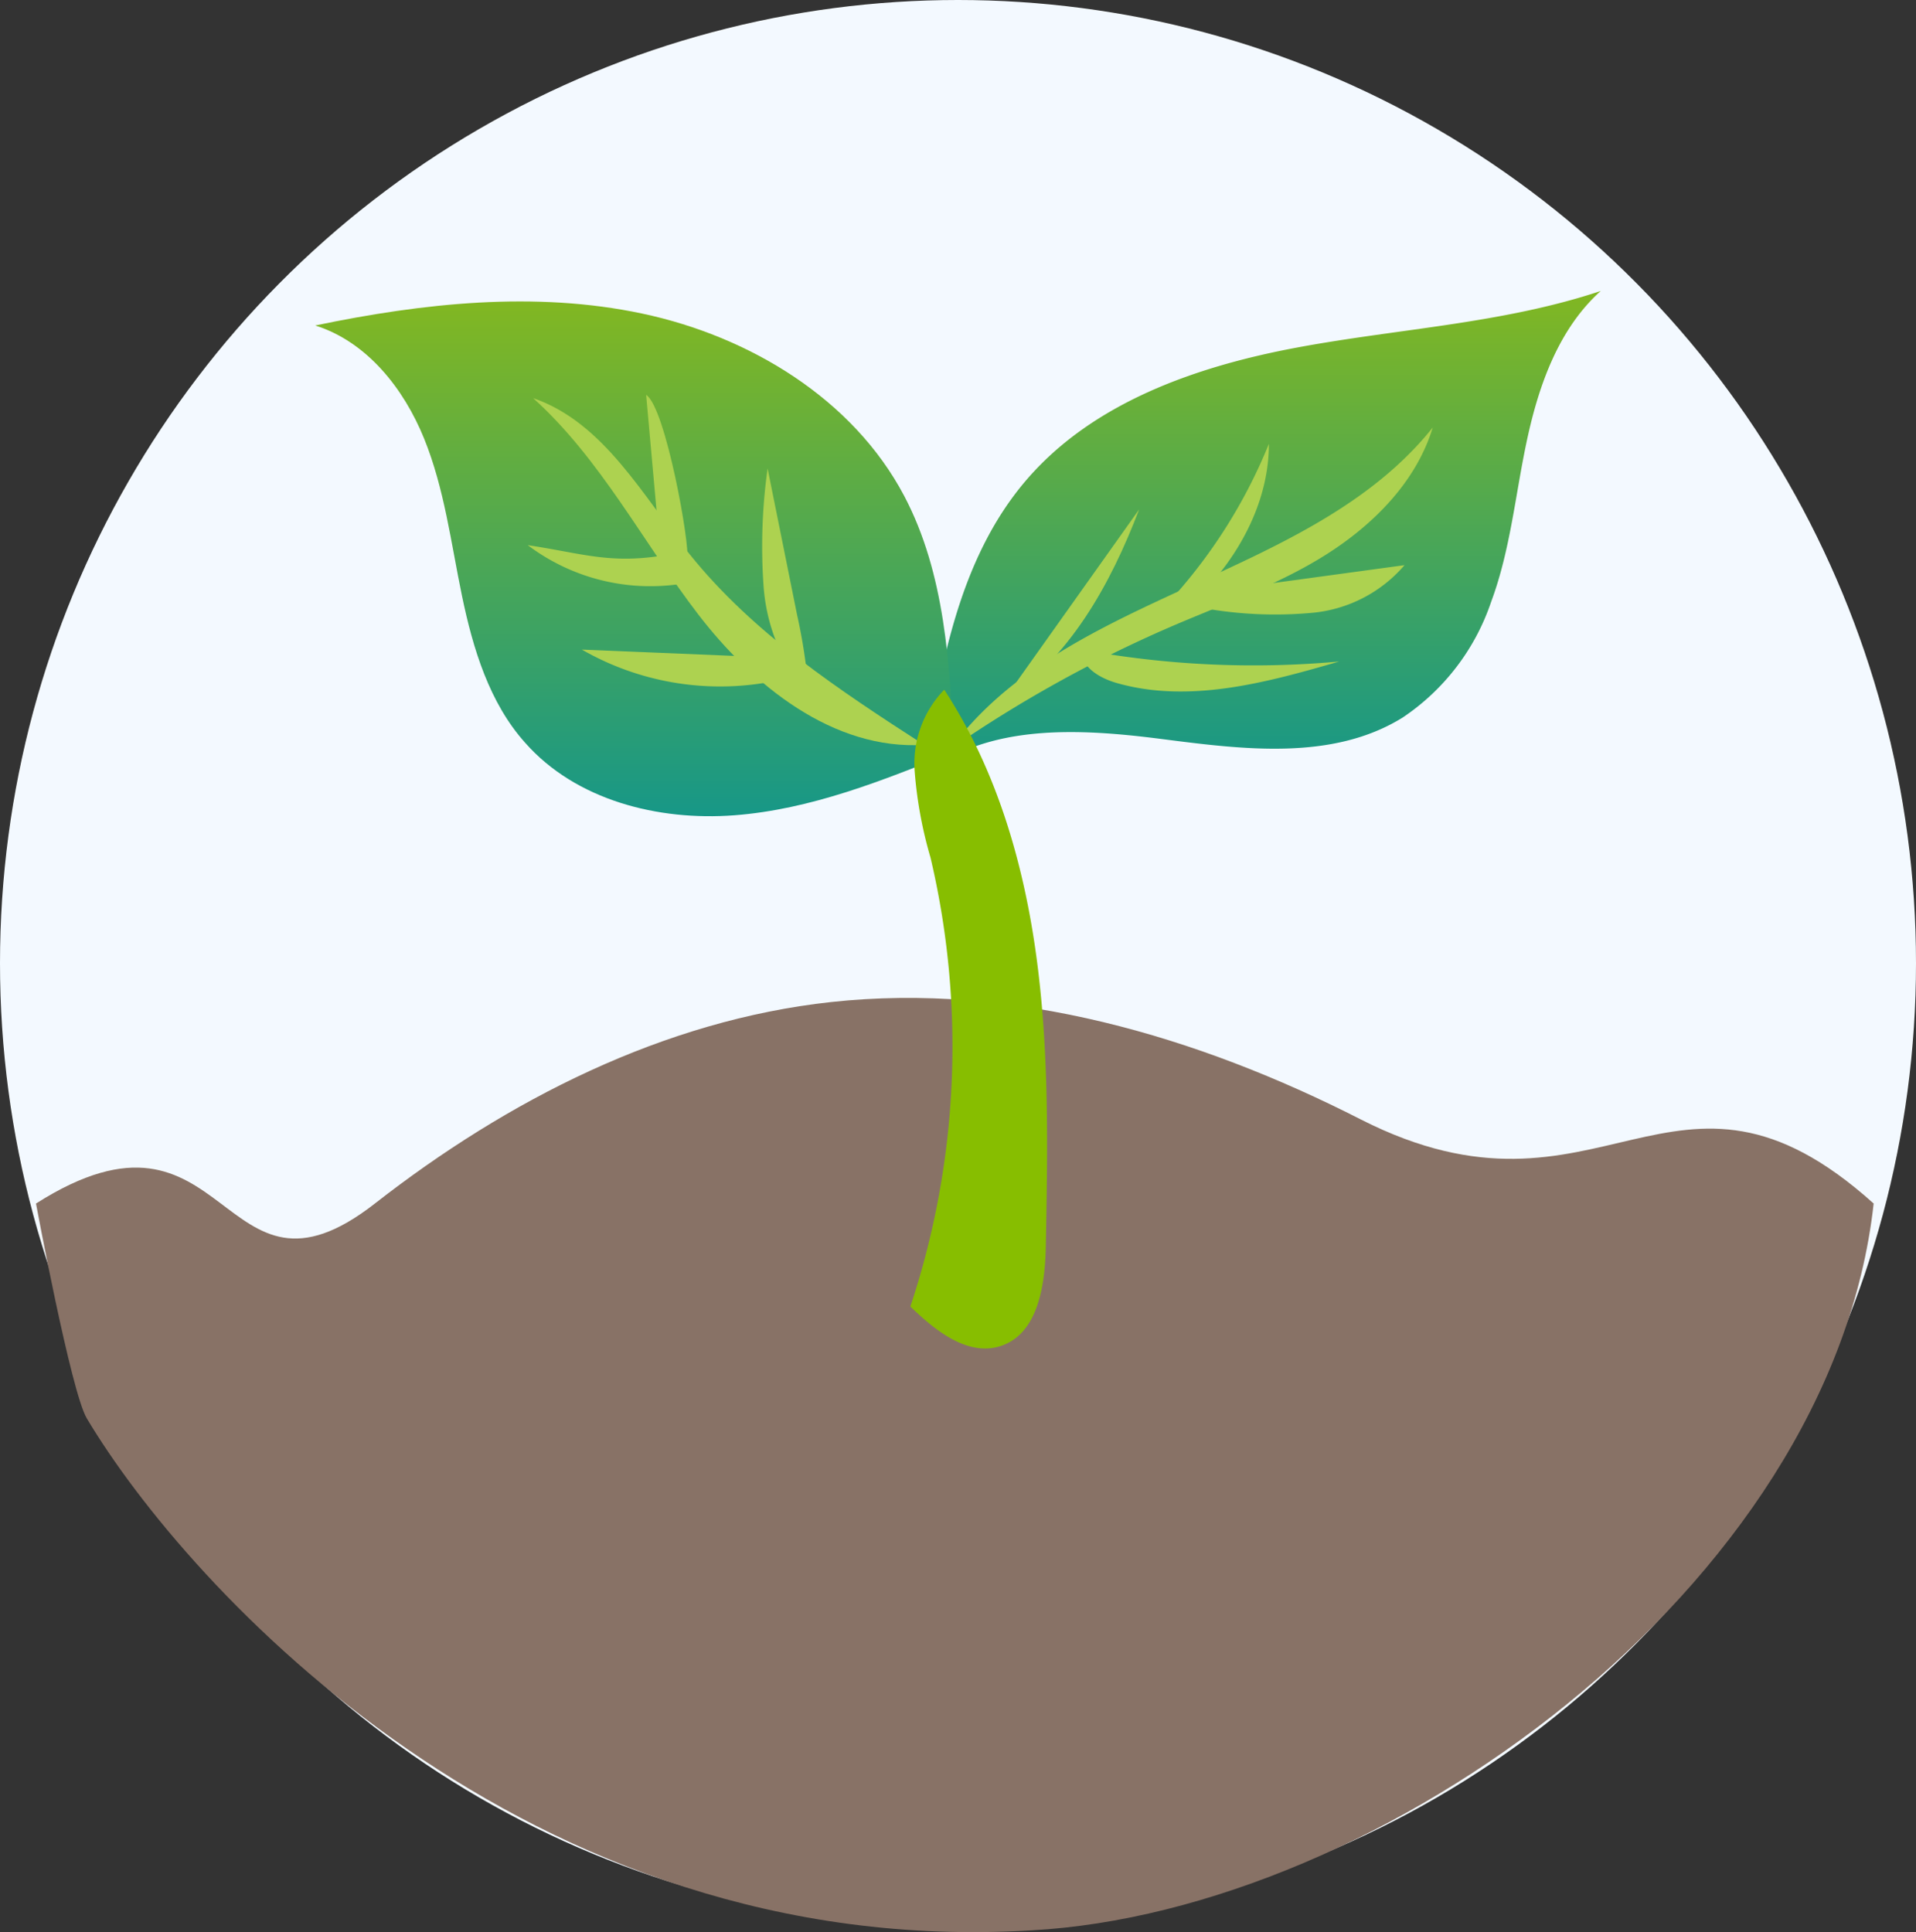<svg xmlns="http://www.w3.org/2000/svg" xmlns:xlink="http://www.w3.org/1999/xlink" width="181" height="182.534" viewBox="0 0 181 182.534">
  <rect x="0" y="0" width="181" height="182.534" fill="#333333" stroke="none"/>
  <defs>
    <clipPath id="clip-path">
      <ellipse id="Elipse_6209" data-name="Elipse 6209" cx="90.5" cy="91" rx="90.5" ry="91" transform="translate(0.271 0.12)" fill="#fff" stroke="#707070" stroke-width="1"/>
    </clipPath>
    <linearGradient id="linear-gradient" x1="0.5" x2="0.5" y2="1" gradientUnits="objectBoundingBox">
      <stop offset="0" stop-color="#81b722"/>
      <stop offset="1" stop-color="#169788"/>
    </linearGradient>
  </defs>
  <g id="Grupo_894173" data-name="Grupo 894173" transform="translate(-1017 -3670)">
    <g id="Grupo_874761" data-name="Grupo 874761">
      <g id="Enmascarar_grupo_130554" data-name="Enmascarar grupo 130554" transform="translate(1016.729 3669.88)" clip-path="url(#clip-path)">
        <rect id="_95da3c9cb84d7a8c336853e8faf60a4e" data-name="95da3c9cb84d7a8c336853e8faf60a4e" width="315" height="236.25" transform="translate(-13.729 -36.516)" fill="#f3f9ff"/>
      </g>
      <g id="sembrado-01" transform="translate(928.31 3469.607)">
        <path id="Trazado_285776" data-name="Trazado 285776" d="M144.206,330.573c18.4-11.7,17.264,11.519,32.013,0,12.543-9.787,27.276-17.308,43.09-19.034,17.231-1.88,34.616,3.219,50.07,11.1,22.717,11.539,29.471-9.118,48.427,7.933-4,36.3-46.689,66.9-79.592,68.666-47.736,2.886-79.734-32.476-89.208-48.368C147.511,348.363,144.206,330.573,144.206,330.573Z" transform="translate(-52.116 -16.479)" fill="#887266"/>
        <path id="Trazado_285777" data-name="Trazado 285777" d="M223.172,257.262a21.373,21.373,0,0,1-8.358,10.922c-6.614,4.106-15.051,3.015-22.767,2.025s-16.367-1.5-22.5,3.375c1.5-9.843,3.228-20.248,9.7-27.818,6.322-7.379,16.119-10.776,25.669-12.554s19.4-2.25,28.617-5.332c-3.926,3.521-5.816,8.774-6.94,13.948S225.017,252.312,223.172,257.262Z" transform="translate(6.378 0)" fill="url(#linear-gradient)"/>
        <path id="Trazado_285778" data-name="Trazado 285778" d="M192.609,258.18a121.487,121.487,0,0,0-20.8,11.541c10.922-14.871,34.05-15.951,45.568-30.371-1.564,5.141-5.624,9.2-10.124,12.036S197.536,256.054,192.609,258.18Z" transform="translate(6.66 1.432)" fill="#add250"/>
        <path id="Trazado_285779" data-name="Trazado 285779" d="M189.095,246.23,176.17,264.419C182.514,260.313,186.4,253.305,189.095,246.23Z" transform="translate(7.205 2.291)" fill="#add250"/>
        <path id="Trazado_285780" data-name="Trazado 285780" d="M199.646,240.72a49.618,49.618,0,0,1-9.786,15.3c1.642-1.192,2.013.146,3.487-1.237C194.2,253.982,199.646,248.369,199.646,240.72Z" transform="translate(8.914 1.603)" fill="#add250"/>
        <path id="Trazado_285781" data-name="Trazado 285781" d="M193.1,253.508a1.012,1.012,0,0,0-.8.382c-.3.562.54,1.024,1.125,1.125a38.5,38.5,0,0,0,10.034.394,13.037,13.037,0,0,0,8.7-4.5Z" transform="translate(9.211 2.876)" fill="#add250"/>
        <path id="Trazado_285782" data-name="Trazado 285782" d="M207.164,259.125A89.28,89.28,0,0,1,182.81,258c-.068,1.631,1.7,2.677,3.273,3.138C192.957,263.129,200.291,261.127,207.164,259.125Z" transform="translate(8.034 3.761)" fill="#add250"/>
        <path id="Trazado_285783" data-name="Trazado 285783" d="M174.106,247.129c-4.848-9.179-14.623-15.073-24.747-17.222s-20.731-.99-30.889,1.125c4.871,1.53,8.358,5.939,10.281,10.675s2.542,9.854,3.577,14.848,2.587,10.124,5.973,13.9c4.781,5.422,12.554,7.4,19.764,6.85s14.038-3.285,20.743-6C178.425,263.068,177.976,254.474,174.106,247.129Z" transform="translate(0 0.11)" fill="url(#linear-gradient)"/>
        <path id="Trazado_285784" data-name="Trazado 285784" d="M151.562,251.638c-4.432-5.512-8.1-12.452-14.792-14.758,6.389,5.759,10.383,13.633,15.557,20.383s12.79,12.9,21.372,12.374C165.679,264.462,157.558,259.107,151.562,251.638Z" transform="translate(2.285 1.124)" fill="#add250"/>
        <path id="Trazado_285785" data-name="Trazado 285785" d="M156.517,242.79a52.937,52.937,0,0,0-.371,11.249,17.627,17.627,0,0,0,4.275,10.2,51.858,51.858,0,0,0-1.125-7.649Z" transform="translate(4.687 1.862)" fill="#add250"/>
        <path id="Trazado_285786" data-name="Trazado 285786" d="M147.7,252.639c.45.979,2.115.439,2.43-.6s-2.013-14.241-3.87-15.433Q146.991,244.63,147.7,252.639Z" transform="translate(3.47 1.09)" fill="#add250"/>
        <path id="Trazado_285787" data-name="Trazado 285787" d="M150.212,252.965a1.867,1.867,0,0,0,1.462-.709,1.316,1.316,0,0,0-.562-1.631,2.61,2.61,0,0,0-1.834-.45c-5.219.877-7.874-.191-12.959-.945a19.2,19.2,0,0,0,13.892,3.735Z" transform="translate(2.229 2.666)" fill="#add250"/>
        <path id="Trazado_285788" data-name="Trazado 285788" d="M140.86,258a26.232,26.232,0,0,0,19.606,2.655l-.607-1.867Z" transform="translate(2.796 3.761)" fill="#add250"/>
        <path id="Trazado_285789" data-name="Trazado 285789" d="M177.045,323.35c3.465-1.181,4.128-5.714,4.2-9.381.169-9.055.337-18.144-.855-27.121s-3.78-17.9-8.74-25.478a10,10,0,0,0-2.8,7.627,39.742,39.742,0,0,0,1.5,8.223,77.83,77.83,0,0,1-1.9,42.419C170.813,321.933,173.918,324.419,177.045,323.35Z" transform="translate(6.24 4.182)" fill="#87be00"/>
      </g>
    </g>
  </g>
</svg>

